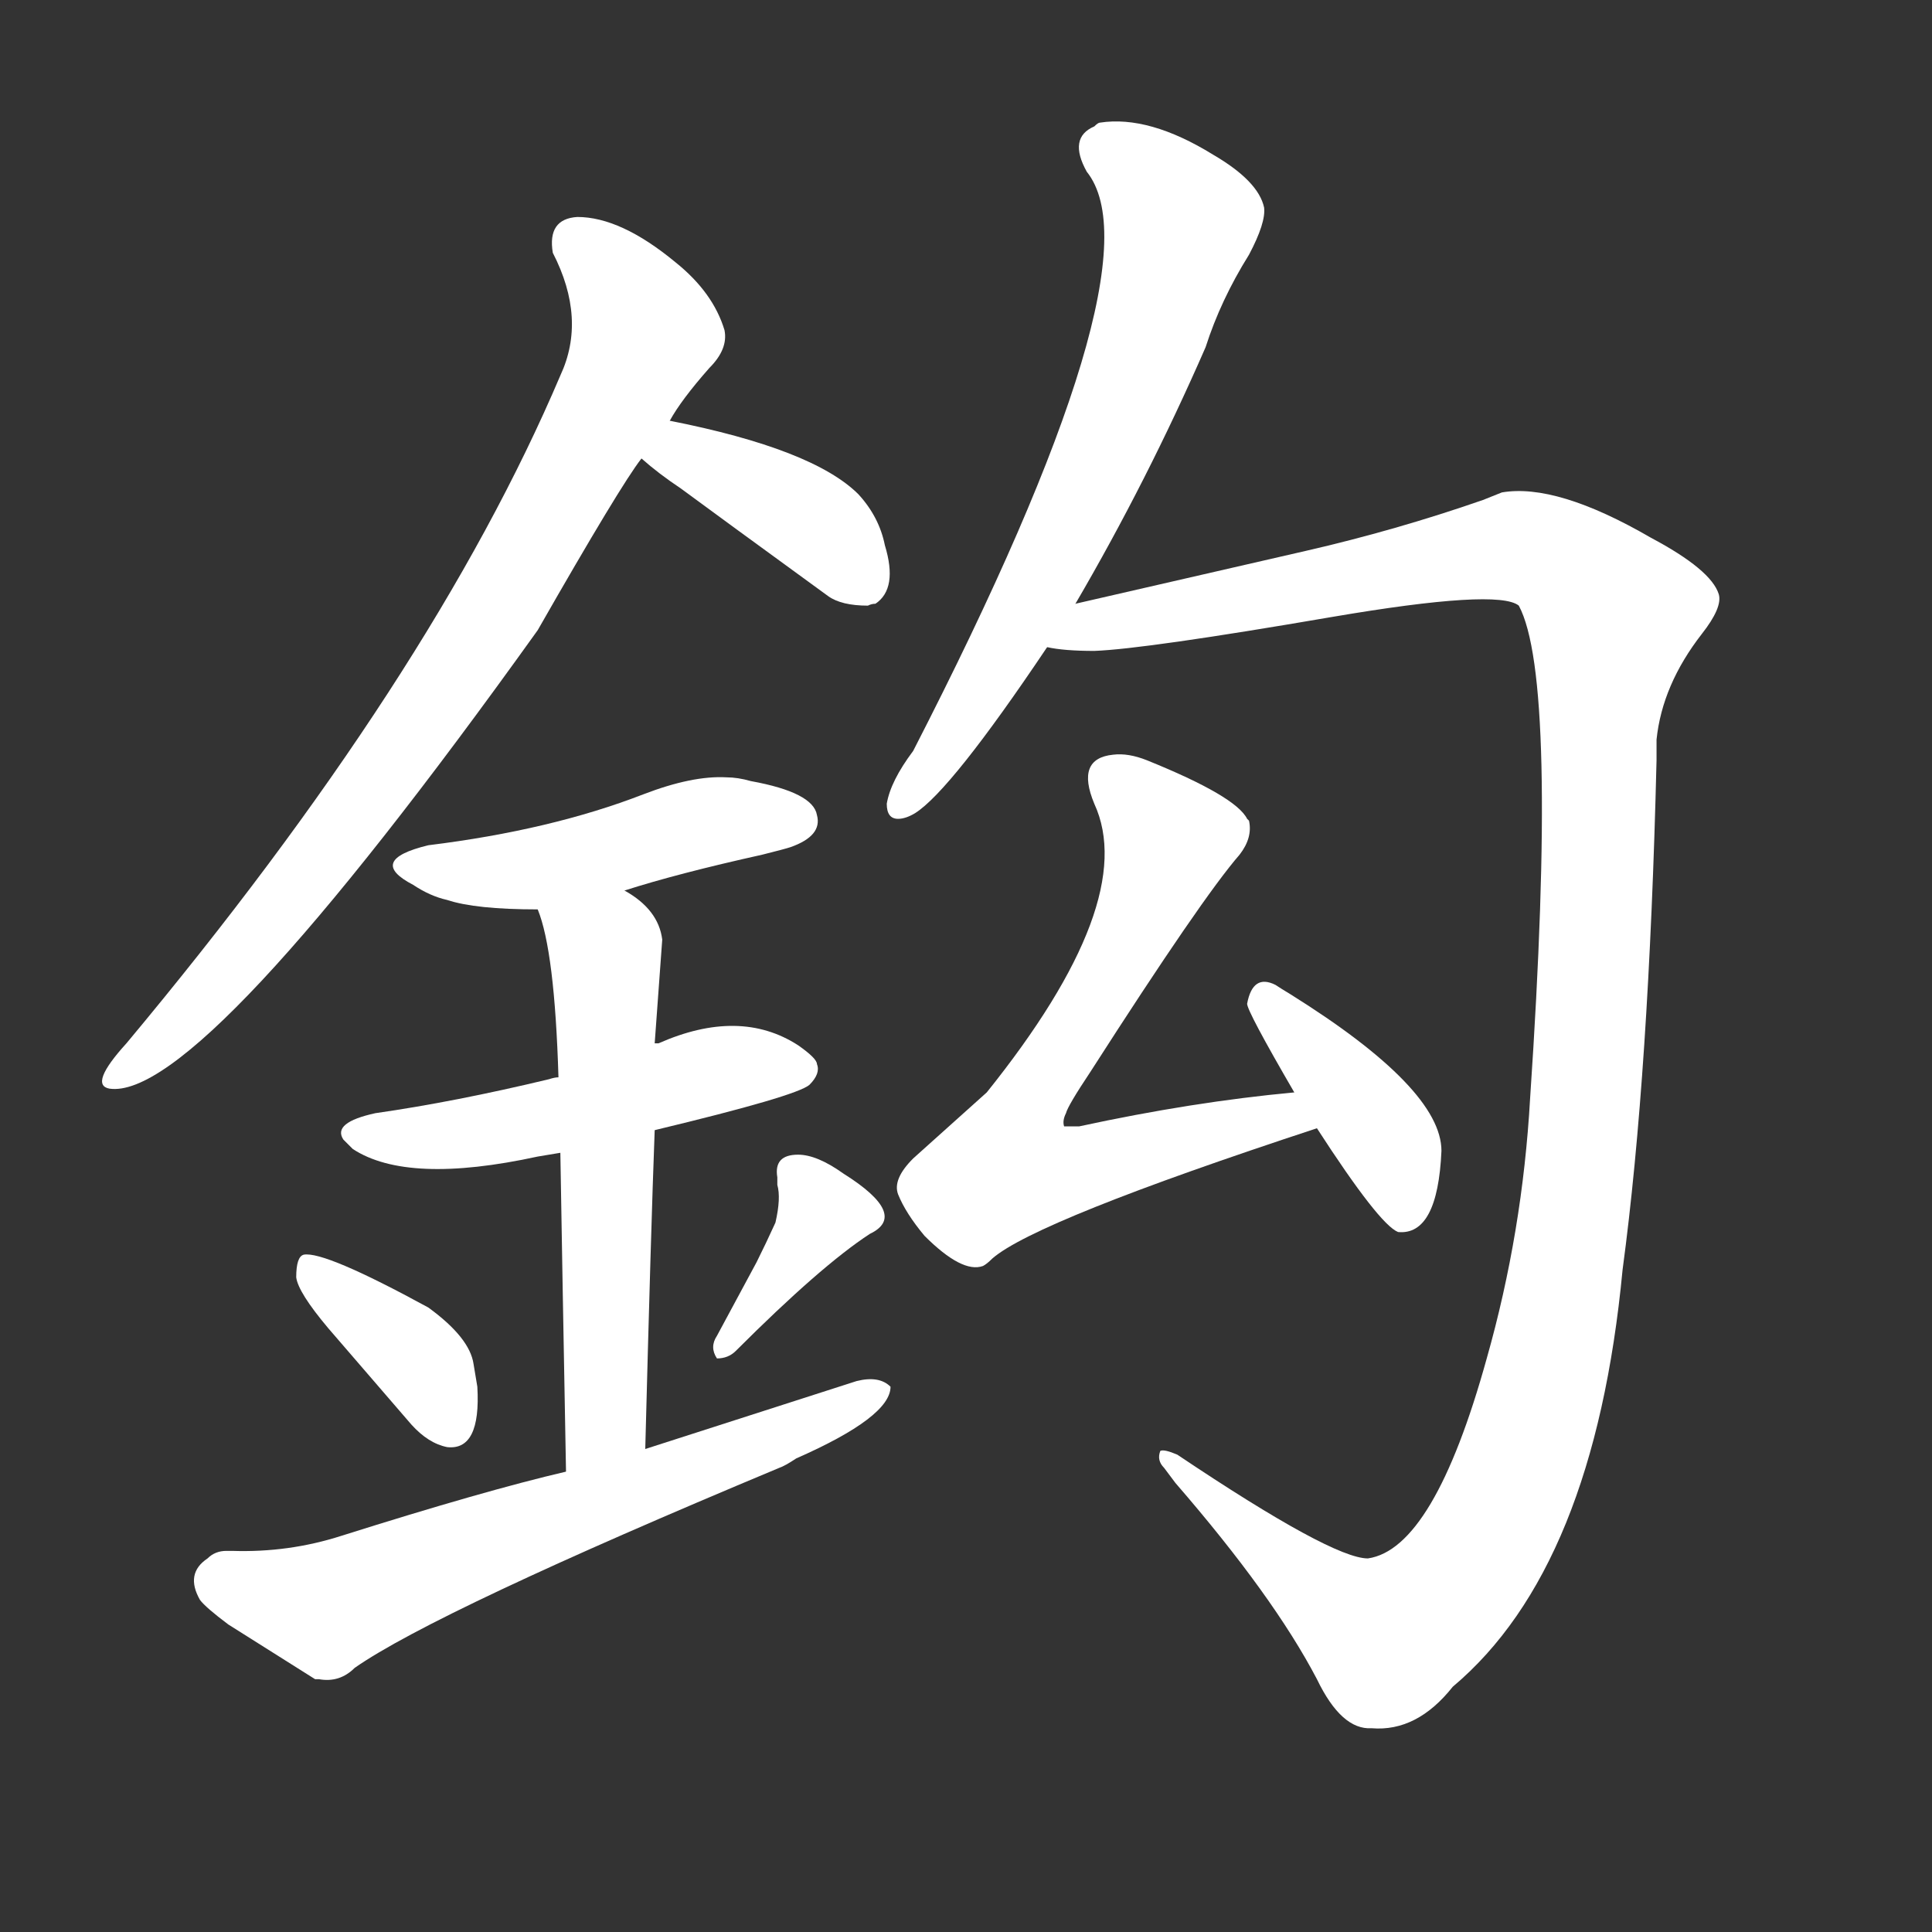 <svg version="1.1" viewBox="0 0 1024 1024" xmlns="http://www.w3.org/2000/svg">
  <rect x="0" y="0" width="1024" height="1024" fill="#333333" stroke="none"/>
  <g transform="scale(1, -1) translate(0, -900)">
    <style type="text/css">
        .stroke1 {fill: #FFFFFF;}
        .stroke2 {fill: #FFFFFF;}
        .stroke3 {fill: #FFFFFF;}
        .stroke4 {fill: #FFFFFF;}
        .stroke5 {fill: #FFFFFF;}
        .stroke6 {fill: #FFFFFF;}
        .stroke7 {fill: #FFFFFF;}
        .stroke8 {fill: #FFFFFF;}
        .stroke9 {fill: #FFFFFF;}
        .stroke10 {fill: #FFFFFF;}
        .stroke11 {fill: #FFFFFF;}
        .stroke12 {fill: #FFFFFF;}
        .stroke13 {fill: #FFFFFF;}
        .stroke14 {fill: #FFFFFF;}
        .stroke15 {fill: #FFFFFF;}
        .stroke16 {fill: #FFFFFF;}
        .stroke17 {fill: #FFFFFF;}
        .stroke18 {fill: #FFFFFF;}
        .stroke19 {fill: #FFFFFF;}
        .stroke20 {fill: #FFFFFF;}
        text {
            font-family: Helvetica;
            font-size: 50px;
            fill: #FFFFFF;}
            paint-order: stroke;
            stroke: #000000;
            stroke-width: 4px;
            stroke-linecap: butt;
            stroke-linejoin: miter;
            font-weight: 800;
        }
    </style>

    <path d="M 355 677 Q 361 688 376 705 Q 386 715 384 725 Q 378 745 358 761 Q 329 785 306 785 Q 290 784 293 766 Q 311 731 297 701 Q 229 541 67 347 Q 47 325 58 323 Q 106 316 285 566 Q 329 643 340 657 L 355 677 Z" class="stroke1"/>
    <path d="M 340 657 Q 349 649 361 641 L 391 619 L 439 584 Q 446 579 460 579 Q 462 580 464 580 Q 476 588 469 611 Q 466 626 455 638 Q 431 662 355 677 C 326 683 317 677 340 657 Z" class="stroke2"/>
    <path d="M 331 428 Q 359 437 404 447 Q 416 450 419 451 Q 436 457 433 468 Q 431 480 398 486 Q 391 488 385 488 Q 367 489 341 479 Q 292 460 227 452 Q 194 444 219 431 Q 228 425 237 423 Q 252 418 285 418 L 331 428 Z" class="stroke3"/>
    <path d="M 347 301 Q 422 319 429 325 Q 435 331 433 336 Q 433 339 423 346 Q 392 366 349 347 L 347 347 L 296 329 Q 294 329 291 328 Q 241 316 199 310 Q 176 305 182 296 Q 184 294 187 291 Q 216 272 285 287 L 297 289 L 347 301 Z" class="stroke4"/>
    <path d="M 342 132 Q 345 248 347 301 L 347 347 L 351 402 Q 349 418 331 428 C 306 445 276 447 285 418 Q 294 396 296 329 L 297 289 Q 298 228 300 120 C 301 90 341 102 342 132 Z" class="stroke5"/>
    <path d="M 174 196 L 218 145 Q 227 135 237 133 Q 255 131 253 165 L 251 177 Q 249 191 227 207 Q 172 237 161 235 Q 157 234 157 223 Q 158 215 174 196 Z" class="stroke6"/>
    <path d="M 380 180 Q 386 180 390 184 Q 435 229 461 246 Q 482 256 447 278 Q 433 288 423 288 Q 410 288 412 276 Q 412 273 412 272 Q 414 265 411 252 Q 406 241 401 231 L 380 192 Q 376 186 380 180 Z" class="stroke7"/>
    <path d="M 123 78 L 120 78 Q 114 78 110 74 Q 98 66 106 52 Q 109 48 121 39 L 167 10 L 169 10 Q 180 8 188 16 Q 231 46 413 122 Q 416 123 422 127 Q 472 149 472 165 Q 466 171 454 168 L 342 132 L 300 120 Q 257 110 181 86 Q 153 77 123 78 Z" class="stroke8"/>
    <path d="M 570 580 Q 608 645 639 716 Q 647 741 662 765 Q 671 782 670 790 Q 667 804 643 818 Q 609 839 583 835 Q 582 835 580 833 Q 566 827 576 809 Q 616 759 484 502 Q 472 486 470 474 Q 470 466 476 466 Q 480 466 485 469 Q 504 481 555 557 L 570 580 Z" class="stroke9"/>
    <path d="M 555 557 Q 564 555 580 555 Q 607 556 706 573 Q 794 588 805 579 Q 826 540 811 318 Q 807 247 788 180 Q 760 79 725 74 Q 706 74 624 129 Q 617 132 615 131 Q 613 126 617 122 L 623 114 Q 675 54 698 10 Q 711 -17 727 -16 Q 751 -18 770 6 Q 845 69 860 227 Q 874 331 878 497 Q 878 502 878 508 Q 881 537 902 564 Q 913 578 911 585 Q 907 598 875 615 Q 825 644 796 639 L 786 635 Q 740 619 692 608 L 570 580 C 541 573 525 558 555 557 Z" class="stroke10"/>
    <path d="M 686 321 Q 632 316 572 303 L 564 303 Q 563 306 565 310 Q 566 314 578 332 Q 637 424 657 447 Q 664 456 662 465 L 661 466 Q 655 478 608 497 Q 598 501 590 500 Q 570 498 580 474 Q 604 422 523 321 L 484 286 Q 473 275 476 267 Q 480 257 490 245 Q 510 225 521 229 Q 523 230 526 233 Q 549 253 698 302 C 726 311 716 324 686 321 Z" class="stroke11"/>
    <path d="M 698 302 Q 731 251 741 247 Q 762 245 764 290 Q 764 323 684 373 Q 679 376 676 378 Q 664 384 661 368 Q 661 364 686 321 L 698 302 Z" class="stroke12"/>
</g></svg>